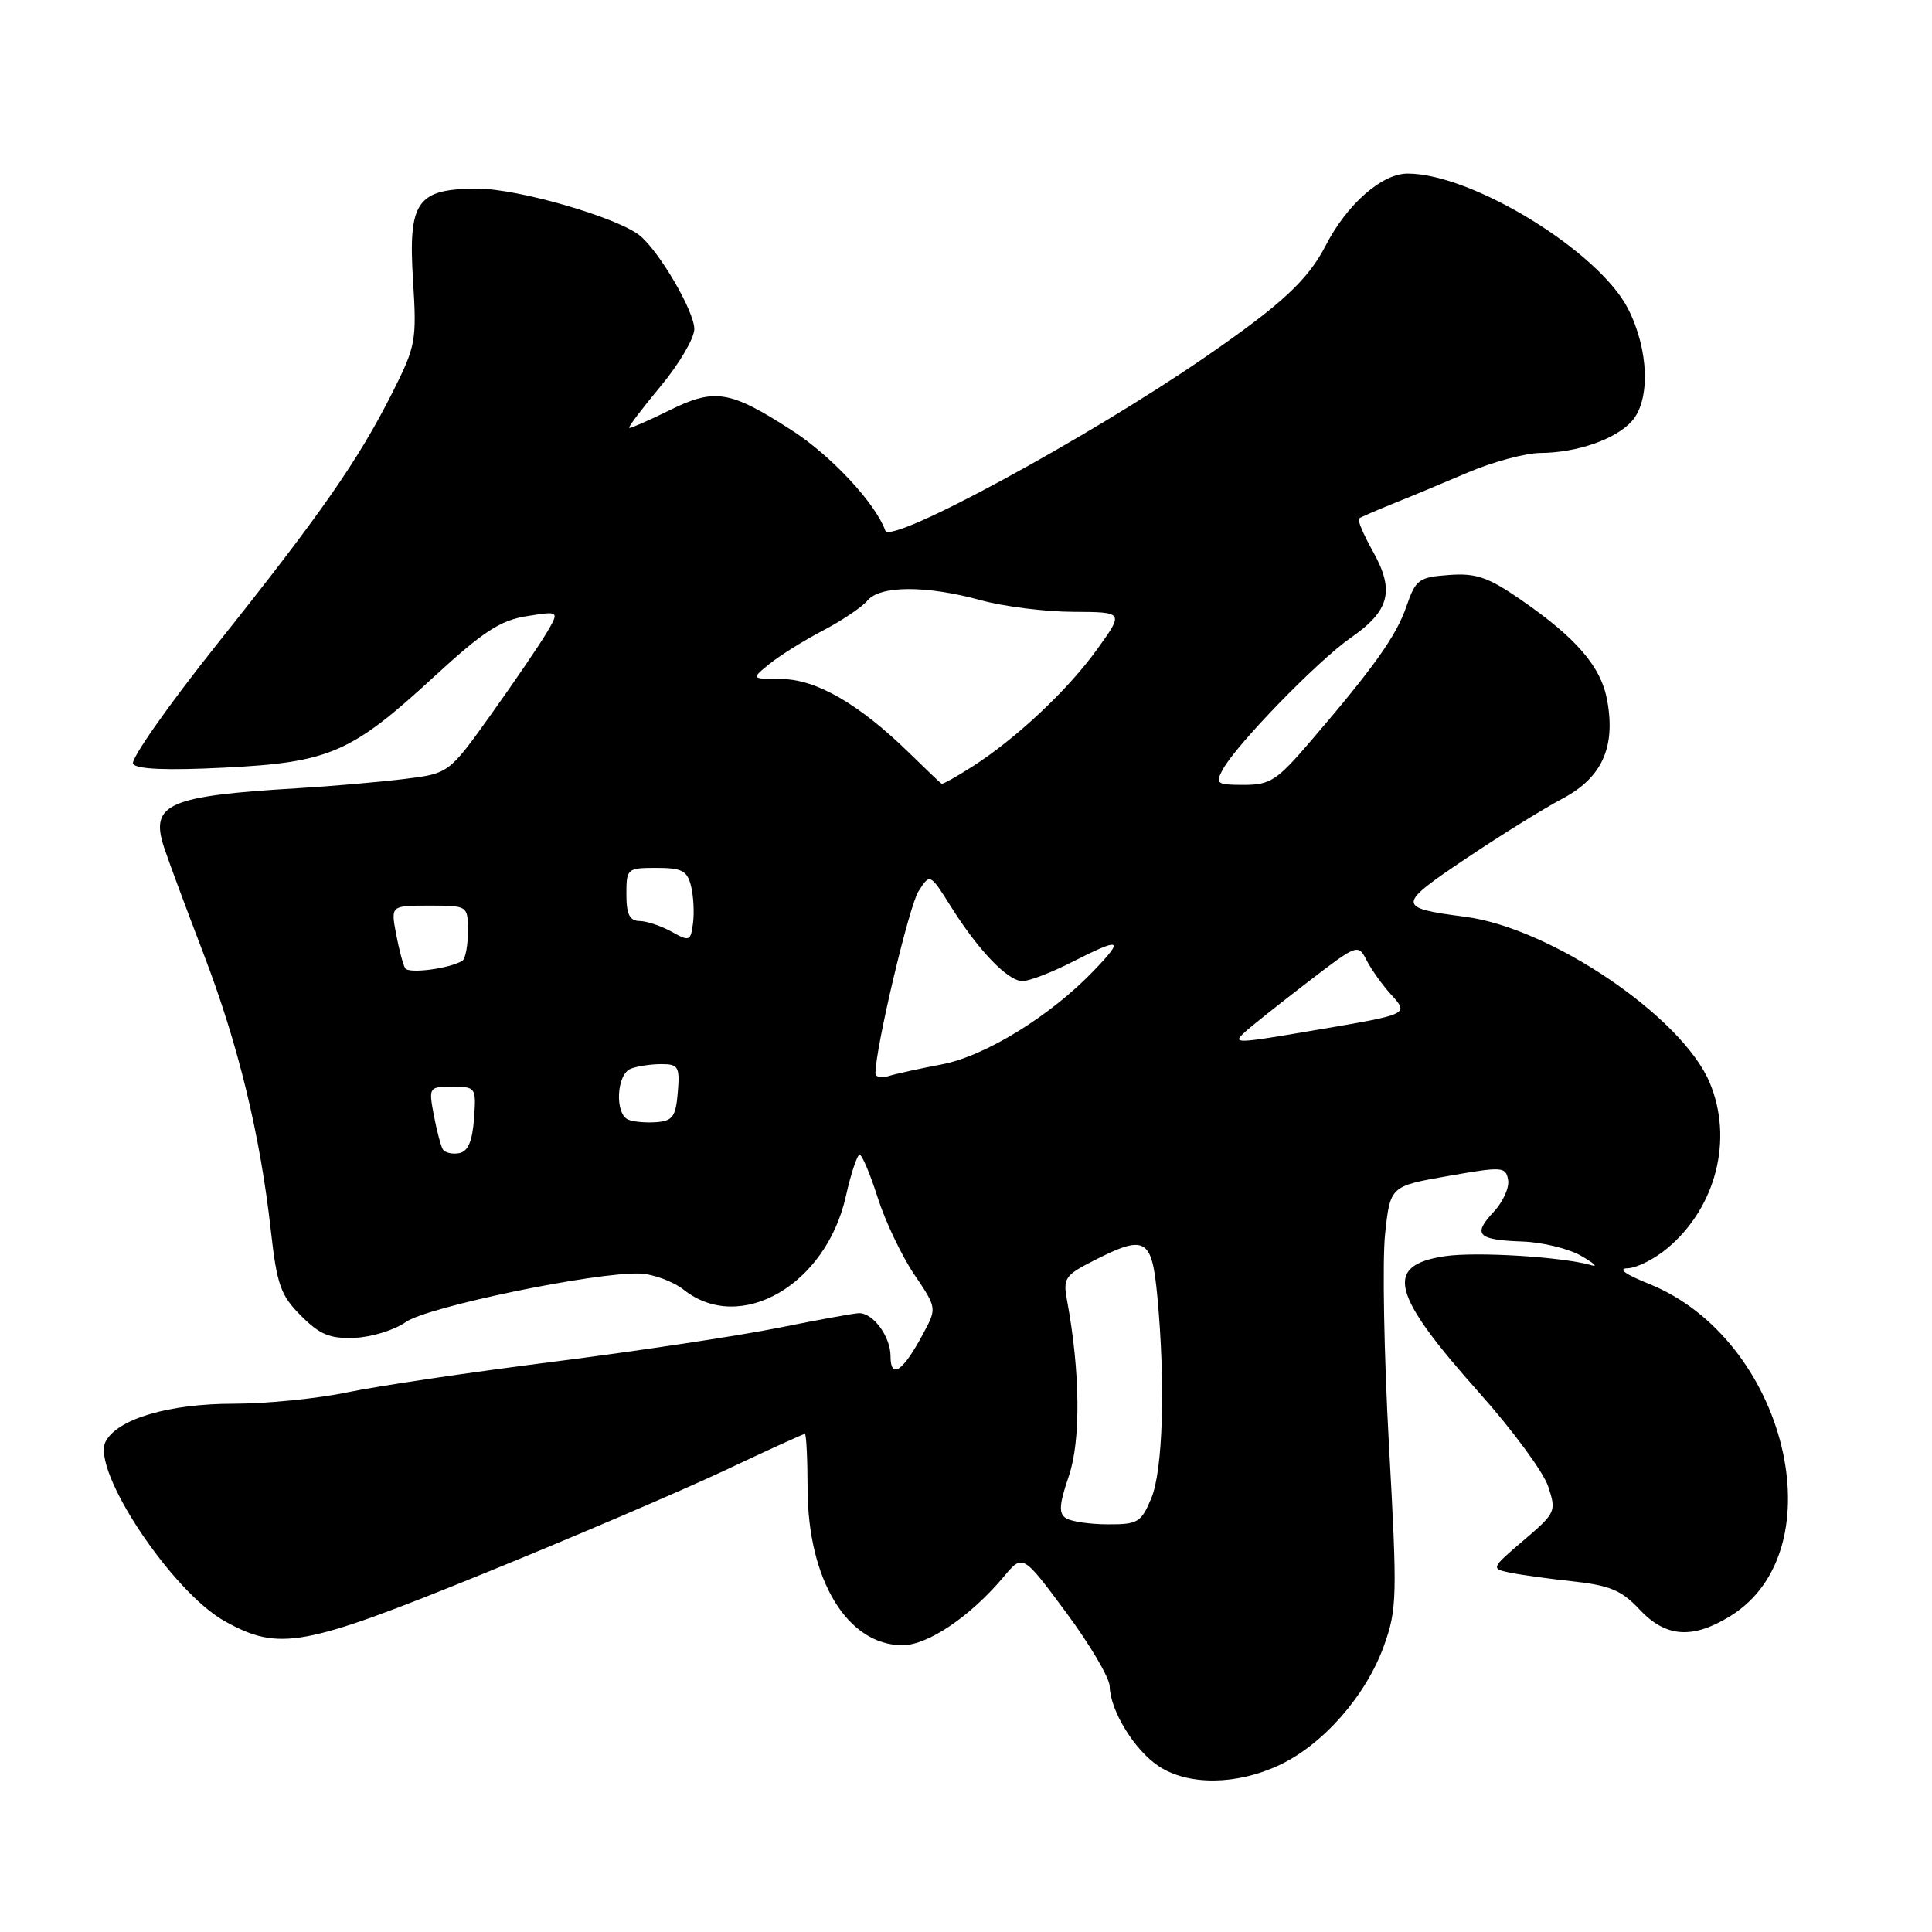 <?xml version="1.0" encoding="UTF-8" standalone="no"?>
<!DOCTYPE svg PUBLIC "-//W3C//DTD SVG 1.1//EN" "http://www.w3.org/Graphics/SVG/1.1/DTD/svg11.dtd" >
<svg xmlns="http://www.w3.org/2000/svg" xmlns:xlink="http://www.w3.org/1999/xlink" version="1.1" viewBox="0 0 256 256">
 <g >
 <path fill="currentColor"
d=" M 169.53 233.88 C 175.32 231.16 181.00 224.68 183.37 218.10 C 185.12 213.24 185.16 211.60 184.04 191.41 C 183.39 179.58 183.16 167.03 183.53 163.53 C 184.21 157.17 184.21 157.17 191.86 155.83 C 199.09 154.56 199.52 154.58 199.83 156.34 C 200.02 157.36 199.15 159.27 197.91 160.59 C 195.09 163.60 195.78 164.30 201.75 164.51 C 204.36 164.60 207.85 165.45 209.50 166.40 C 211.15 167.35 211.79 167.92 210.92 167.66 C 207.13 166.54 195.64 165.83 191.45 166.45 C 183.35 167.67 184.30 171.43 196.06 184.61 C 200.42 189.50 204.50 195.04 205.13 196.93 C 206.24 200.27 206.16 200.45 201.89 204.10 C 197.58 207.77 197.55 207.85 200.00 208.37 C 201.38 208.66 205.17 209.19 208.44 209.54 C 213.33 210.08 214.88 210.73 217.24 213.26 C 220.72 216.98 224.27 217.23 229.29 214.13 C 243.51 205.34 236.67 177.43 218.50 170.12 C 215.34 168.85 214.30 168.09 215.67 168.05 C 216.87 168.02 219.25 166.82 220.97 165.37 C 227.39 159.97 229.69 150.97 226.55 143.47 C 222.92 134.77 205.54 122.97 194.15 121.48 C 185.04 120.29 185.04 119.95 194.15 113.83 C 198.74 110.74 204.53 107.15 207.00 105.84 C 212.26 103.07 214.10 99.03 212.96 92.80 C 212.14 88.32 208.91 84.56 201.44 79.41 C 197.16 76.47 195.57 75.92 191.99 76.19 C 188.00 76.48 187.59 76.78 186.37 80.32 C 185.01 84.28 182.07 88.41 173.63 98.25 C 169.20 103.42 168.31 104.00 164.81 104.00 C 161.24 104.00 161.01 103.84 162.00 102.00 C 163.75 98.72 174.62 87.54 178.98 84.51 C 184.15 80.93 184.83 78.26 181.92 73.07 C 180.67 70.84 179.84 68.88 180.07 68.70 C 180.31 68.52 182.30 67.66 184.50 66.77 C 186.70 65.89 191.20 64.02 194.50 62.61 C 197.80 61.20 202.12 60.04 204.10 60.02 C 208.99 59.99 214.13 58.19 216.25 55.78 C 218.70 52.98 218.48 46.37 215.75 40.96 C 211.91 33.34 195.07 23.00 186.52 23.00 C 183.11 23.00 178.49 27.05 175.68 32.50 C 173.30 37.11 169.84 40.32 159.76 47.27 C 144.24 57.98 118.00 72.22 117.31 70.31 C 115.99 66.67 110.17 60.42 104.98 57.06 C 96.69 51.71 94.72 51.39 88.64 54.40 C 85.85 55.78 83.47 56.81 83.36 56.69 C 83.24 56.57 85.13 54.07 87.57 51.14 C 90.01 48.20 92.00 44.81 92.00 43.60 C 92.00 41.26 87.40 33.37 84.80 31.23 C 81.86 28.83 68.69 25.00 63.32 25.00 C 55.23 25.00 54.07 26.64 54.73 37.17 C 55.23 45.15 55.10 45.87 51.99 52.03 C 47.46 61.02 42.48 68.15 28.79 85.32 C 22.29 93.47 17.27 100.63 17.63 101.21 C 18.07 101.93 22.09 102.10 29.66 101.72 C 43.64 101.03 46.52 99.79 57.50 89.68 C 64.04 83.66 66.29 82.20 69.82 81.64 C 74.14 80.95 74.14 80.95 72.41 83.89 C 71.45 85.50 68.15 90.35 65.07 94.66 C 59.47 102.50 59.47 102.50 53.49 103.23 C 50.19 103.63 43.90 104.18 39.50 104.44 C 22.24 105.46 19.85 106.52 21.74 112.29 C 22.32 114.06 24.68 120.39 26.97 126.38 C 31.55 138.31 34.46 150.27 35.88 163.00 C 36.70 170.28 37.18 171.64 39.89 174.35 C 42.40 176.86 43.71 177.40 47.00 177.27 C 49.23 177.18 52.27 176.24 53.77 175.18 C 56.62 173.16 78.80 168.56 84.75 168.75 C 86.54 168.81 89.19 169.79 90.64 170.93 C 98.12 176.81 109.46 170.25 112.08 158.51 C 112.76 155.48 113.58 153.01 113.91 153.01 C 114.23 153.02 115.31 155.58 116.30 158.69 C 117.29 161.81 119.46 166.37 121.12 168.84 C 124.15 173.32 124.15 173.32 122.32 176.73 C 119.66 181.72 118.00 182.86 118.00 179.69 C 118.00 177.12 115.72 174.00 113.84 174.00 C 113.27 174.00 108.47 174.87 103.16 175.94 C 97.85 177.01 84.42 179.03 73.32 180.44 C 62.21 181.85 49.92 183.67 46.00 184.50 C 42.08 185.32 35.31 186.00 30.95 186.00 C 22.40 186.00 15.60 188.00 14.01 190.99 C 12.01 194.71 22.78 210.95 29.82 214.84 C 37.02 218.82 40.16 218.24 64.00 208.54 C 75.83 203.73 90.18 197.59 95.90 194.90 C 101.62 192.20 106.45 190.00 106.65 190.00 C 106.84 190.00 107.00 193.26 107.01 197.25 C 107.03 209.32 112.28 218.00 119.59 218.00 C 122.95 218.00 128.62 214.16 133.01 208.91 C 135.52 205.91 135.52 205.91 141.26 213.65 C 144.42 217.91 147.02 222.32 147.04 223.45 C 147.11 226.68 150.33 231.92 153.55 234.04 C 157.45 236.61 163.86 236.55 169.53 233.88 Z  M 141.25 201.17 C 140.26 200.55 140.34 199.36 141.63 195.57 C 143.23 190.87 143.13 181.72 141.39 172.32 C 140.84 169.39 141.11 168.98 144.86 167.07 C 151.78 163.54 152.62 164.00 153.35 171.75 C 154.44 183.32 154.10 194.83 152.55 198.53 C 151.21 201.73 150.77 202.00 146.80 201.98 C 144.44 201.98 141.94 201.61 141.25 201.17 Z  M 58.68 152.30 C 58.41 151.85 57.87 149.80 57.48 147.74 C 56.79 144.06 56.83 144.00 59.95 144.00 C 63.05 144.00 63.11 144.08 62.81 148.24 C 62.59 151.24 62.01 152.58 60.84 152.80 C 59.93 152.97 58.96 152.74 58.68 152.30 Z  M 83.25 148.36 C 81.43 147.59 81.69 142.33 83.58 141.61 C 84.45 141.27 86.28 141.00 87.64 141.00 C 89.89 141.00 90.09 141.34 89.81 144.75 C 89.55 147.94 89.13 148.53 87.00 148.69 C 85.62 148.80 83.94 148.65 83.25 148.36 Z  M 116.00 142.21 C 116.00 138.89 120.45 120.07 121.70 118.11 C 123.23 115.72 123.23 115.72 125.99 120.11 C 129.65 125.95 133.54 130.00 135.49 130.00 C 136.36 130.00 139.29 128.88 142.00 127.50 C 148.57 124.17 149.03 124.34 144.95 128.60 C 139.19 134.62 130.54 139.95 124.77 141.04 C 121.87 141.59 118.71 142.28 117.75 142.58 C 116.79 142.89 116.00 142.72 116.00 142.21 Z  M 165.04 136.68 C 165.84 135.95 169.52 133.02 173.22 130.18 C 179.88 125.06 179.95 125.04 181.09 127.26 C 181.73 128.49 183.16 130.50 184.27 131.72 C 186.72 134.41 186.79 134.37 174.50 136.46 C 163.54 138.33 163.20 138.34 165.04 136.68 Z  M 53.69 128.30 C 53.41 127.85 52.87 125.80 52.48 123.74 C 51.78 120.00 51.78 120.00 56.89 120.00 C 62.00 120.00 62.00 120.00 62.00 123.44 C 62.00 125.33 61.66 127.08 61.25 127.32 C 59.49 128.36 54.15 129.05 53.69 128.30 Z  M 89.00 123.46 C 87.62 122.70 85.71 122.05 84.75 122.04 C 83.42 122.01 83.00 121.15 83.00 118.50 C 83.00 115.09 83.10 115.00 86.98 115.00 C 90.34 115.00 91.06 115.37 91.56 117.38 C 91.89 118.69 92.01 120.91 91.83 122.31 C 91.52 124.72 91.36 124.78 89.00 123.46 Z  M 120.50 99.79 C 113.90 93.33 108.16 90.00 103.58 89.98 C 99.50 89.96 99.50 89.96 102.00 87.94 C 103.38 86.83 106.55 84.85 109.06 83.54 C 111.57 82.23 114.21 80.45 114.94 79.58 C 116.61 77.56 122.76 77.55 130.00 79.54 C 133.03 80.37 138.52 81.06 142.21 81.07 C 148.93 81.10 148.93 81.10 145.37 86.04 C 141.49 91.44 134.61 97.90 128.77 101.62 C 126.72 102.93 124.92 103.93 124.77 103.85 C 124.62 103.77 122.70 101.94 120.50 99.79 Z "/>
</g>
</svg>